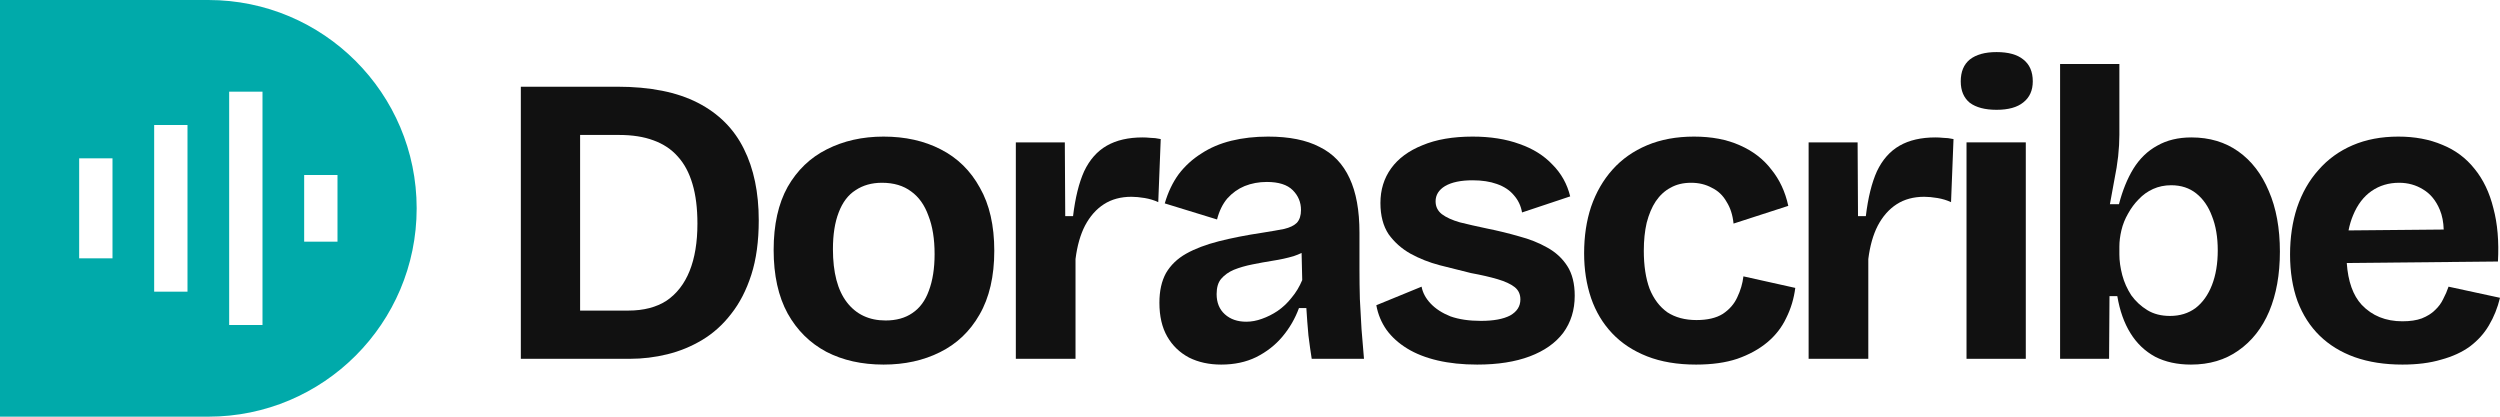 <svg width="168" height="28" viewBox="0 0 168 28" fill="none" xmlns="http://www.w3.org/2000/svg">
<g clip-path="url(#clip0_343_6065)">
<path fill-rule="evenodd" clip-rule="evenodd" d="M0 0H14C21.732 0 28 6.268 28 14C28 21.732 21.732 28 14 28H0V0ZM5.32 10.64H7.56V17.36H5.32V10.64ZM12.6 8.4H10.36V19.6H12.6V8.4ZM15.4 6.16H17.64V21.84H15.4V6.16ZM22.68 11.76H20.44V16.24H22.68V11.76Z" fill="#00AAAA"/>
<path d="M132.15 24.112V9.567H136.133V24.112H132.15Z" fill="#111111"/>
<path d="M134.169 7.379C133.395 7.379 132.795 7.222 132.371 6.908C131.965 6.575 131.762 6.095 131.762 5.467C131.762 4.821 131.965 4.331 132.371 3.999C132.795 3.666 133.395 3.5 134.169 3.5C134.962 3.5 135.561 3.666 135.967 3.999C136.391 4.331 136.603 4.821 136.603 5.467C136.603 6.077 136.391 6.547 135.967 6.88C135.561 7.212 134.962 7.379 134.169 7.379Z" fill="#111111"/>
<path fill-rule="evenodd" clip-rule="evenodd" d="M144.828 23.974C145.511 24.325 146.313 24.5 147.235 24.5C148.47 24.5 149.53 24.186 150.416 23.558C151.319 22.93 152.011 22.053 152.49 20.926C152.97 19.781 153.209 18.442 153.209 16.909C153.209 15.339 152.961 13.982 152.463 12.836C151.983 11.691 151.301 10.805 150.416 10.177C149.53 9.549 148.48 9.235 147.262 9.235C146.377 9.235 145.612 9.42 144.966 9.789C144.321 10.14 143.786 10.657 143.362 11.34C142.956 12.005 142.634 12.8 142.394 13.723H141.786C141.896 13.15 141.997 12.596 142.09 12.061C142.2 11.525 142.283 11.008 142.339 10.509C142.394 9.992 142.422 9.512 142.422 9.069V4.303H138.438V24.112H141.73L141.758 19.901H142.283C142.449 20.88 142.744 21.711 143.169 22.394C143.593 23.078 144.146 23.604 144.828 23.974ZM147.539 20.704C147.06 21.055 146.488 21.231 145.824 21.231C145.234 21.231 144.727 21.102 144.303 20.843C143.879 20.584 143.519 20.252 143.224 19.846C142.947 19.421 142.744 18.968 142.616 18.488C142.486 17.989 142.422 17.528 142.422 17.103V16.576C142.422 16.226 142.468 15.856 142.56 15.468C142.652 15.08 142.8 14.711 143.003 14.36C143.206 13.991 143.445 13.668 143.722 13.39C143.999 13.095 144.321 12.864 144.69 12.698C145.059 12.532 145.465 12.448 145.907 12.448C146.571 12.448 147.133 12.633 147.594 13.003C148.055 13.372 148.406 13.88 148.645 14.526C148.904 15.173 149.033 15.939 149.033 16.826C149.033 17.712 148.904 18.488 148.645 19.153C148.387 19.818 148.018 20.335 147.539 20.704Z" fill="#111111"/>
<path fill-rule="evenodd" clip-rule="evenodd" d="M158.236 24.001C159.176 24.334 160.246 24.5 161.444 24.5C162.44 24.5 163.307 24.389 164.044 24.168C164.8 23.964 165.446 23.669 165.98 23.281C166.516 22.875 166.939 22.404 167.253 21.868C167.585 21.314 167.834 20.695 168 20.012L164.542 19.264C164.45 19.541 164.33 19.818 164.183 20.095C164.054 20.372 163.869 20.621 163.629 20.843C163.408 21.065 163.113 21.249 162.744 21.397C162.394 21.526 161.961 21.591 161.444 21.591C160.319 21.591 159.406 21.222 158.706 20.483C158.122 19.851 157.788 18.914 157.703 17.673L167.862 17.574C167.935 16.226 167.834 15.034 167.557 14C167.299 12.947 166.875 12.061 166.285 11.34C165.713 10.62 164.994 10.084 164.127 9.733C163.261 9.364 162.274 9.179 161.168 9.179C160.024 9.179 159.001 9.373 158.097 9.761C157.194 10.149 156.428 10.703 155.801 11.424C155.174 12.125 154.695 12.966 154.363 13.945C154.049 14.905 153.892 15.958 153.892 17.103C153.892 18.267 154.059 19.31 154.391 20.233C154.741 21.157 155.239 21.933 155.884 22.561C156.53 23.189 157.313 23.669 158.236 24.001ZM157.821 15.484C157.894 15.117 157.995 14.78 158.125 14.471C158.42 13.751 158.835 13.206 159.37 12.836C159.904 12.467 160.522 12.282 161.223 12.282C161.813 12.282 162.348 12.43 162.827 12.726C163.325 13.021 163.703 13.483 163.961 14.111C164.116 14.486 164.201 14.924 164.217 15.425L157.821 15.484Z" fill="#111111"/>
<path d="M121.539 24.112H125.55V17.408C125.661 16.521 125.873 15.773 126.187 15.164C126.518 14.536 126.943 14.055 127.459 13.723C127.975 13.39 128.593 13.224 129.312 13.224C129.57 13.224 129.865 13.252 130.197 13.307C130.529 13.363 130.833 13.455 131.11 13.584L131.276 9.346C131.018 9.29 130.787 9.263 130.585 9.263C130.4 9.244 130.225 9.235 130.059 9.235C129.1 9.235 128.298 9.42 127.653 9.789C127.007 10.158 126.5 10.731 126.131 11.507C125.781 12.282 125.532 13.289 125.384 14.526H124.858L124.831 9.567H121.539V24.112Z" fill="#111111"/>
<path d="M113.977 24.5C112.723 24.5 111.625 24.315 110.685 23.946C109.744 23.576 108.961 23.059 108.334 22.395C107.706 21.73 107.236 20.945 106.923 20.04C106.609 19.116 106.453 18.11 106.453 17.02C106.453 15.875 106.609 14.831 106.923 13.889C107.255 12.929 107.734 12.098 108.362 11.396C108.988 10.694 109.763 10.149 110.685 9.761C111.607 9.373 112.658 9.179 113.838 9.179C115.019 9.179 116.042 9.373 116.909 9.761C117.794 10.149 118.504 10.694 119.038 11.396C119.592 12.079 119.97 12.892 120.173 13.834L116.494 15.025C116.438 14.453 116.282 13.963 116.023 13.557C115.784 13.132 115.452 12.818 115.028 12.615C114.622 12.393 114.161 12.282 113.644 12.282C113.11 12.282 112.649 12.393 112.261 12.615C111.874 12.818 111.542 13.123 111.266 13.529C111.008 13.917 110.805 14.397 110.657 14.97C110.528 15.524 110.464 16.152 110.464 16.854C110.464 17.851 110.593 18.701 110.851 19.402C111.127 20.086 111.524 20.612 112.04 20.982C112.575 21.332 113.23 21.508 114.004 21.508C114.742 21.508 115.332 21.369 115.775 21.092C116.217 20.797 116.54 20.427 116.742 19.984C116.964 19.522 117.102 19.051 117.158 18.571L120.643 19.347C120.551 20.067 120.348 20.741 120.034 21.369C119.739 21.997 119.315 22.542 118.762 23.004C118.209 23.466 117.535 23.835 116.742 24.112C115.968 24.371 115.046 24.5 113.977 24.5Z" fill="#111111"/>
<path d="M96.61 24.223C97.403 24.408 98.288 24.5 99.266 24.5C100.649 24.5 101.829 24.315 102.806 23.946C103.784 23.576 104.53 23.05 105.047 22.367C105.563 21.665 105.821 20.834 105.821 19.873C105.821 19.061 105.655 18.396 105.323 17.879C104.991 17.361 104.54 16.946 103.968 16.632C103.415 16.318 102.788 16.069 102.087 15.884C101.386 15.681 100.667 15.505 99.929 15.357C99.229 15.21 98.62 15.071 98.103 14.942C97.587 14.794 97.182 14.61 96.887 14.388C96.61 14.166 96.472 13.88 96.472 13.529C96.472 13.104 96.684 12.762 97.108 12.504C97.55 12.245 98.168 12.116 98.961 12.116C99.588 12.116 100.132 12.199 100.593 12.365C101.072 12.532 101.451 12.781 101.728 13.114C102.022 13.446 102.207 13.834 102.281 14.277L105.517 13.197C105.314 12.365 104.917 11.654 104.327 11.063C103.756 10.454 103.018 9.992 102.115 9.678C101.211 9.346 100.16 9.179 98.961 9.179C97.633 9.179 96.509 9.373 95.587 9.761C94.665 10.131 93.964 10.648 93.484 11.313C93.005 11.978 92.765 12.753 92.765 13.64C92.765 14.489 92.949 15.191 93.318 15.745C93.706 16.281 94.194 16.715 94.784 17.047C95.393 17.38 96.047 17.639 96.748 17.823C97.467 18.008 98.168 18.183 98.85 18.35C99.552 18.479 100.151 18.617 100.649 18.765C101.146 18.913 101.525 19.088 101.783 19.291C102.041 19.495 102.17 19.772 102.17 20.123C102.17 20.584 101.939 20.945 101.478 21.203C101.018 21.443 100.363 21.563 99.515 21.563C98.722 21.563 98.039 21.462 97.467 21.259C96.914 21.037 96.472 20.751 96.14 20.4C95.808 20.049 95.605 19.67 95.531 19.264L92.489 20.511C92.599 21.12 92.829 21.674 93.18 22.173C93.531 22.653 93.992 23.069 94.563 23.419C95.135 23.77 95.817 24.038 96.61 24.223Z" fill="#111111"/>
<path fill-rule="evenodd" clip-rule="evenodd" d="M82.062 24.5C81.25 24.5 80.531 24.343 79.904 24.029C79.277 23.697 78.788 23.226 78.438 22.616C78.088 22.007 77.912 21.249 77.912 20.344C77.912 19.55 78.06 18.885 78.355 18.35C78.668 17.814 79.12 17.38 79.71 17.047C80.3 16.715 81.029 16.438 81.895 16.216C82.762 15.995 83.749 15.801 84.855 15.635C85.445 15.542 85.925 15.459 86.294 15.385C86.681 15.293 86.967 15.154 87.151 14.97C87.335 14.767 87.427 14.48 87.427 14.111C87.427 13.594 87.243 13.15 86.874 12.781C86.506 12.412 85.925 12.227 85.132 12.227C84.597 12.227 84.099 12.319 83.638 12.504C83.195 12.689 82.808 12.966 82.476 13.335C82.163 13.704 81.932 14.175 81.785 14.748L78.272 13.668C78.493 12.91 78.807 12.255 79.212 11.7C79.636 11.146 80.144 10.685 80.734 10.315C81.323 9.927 81.997 9.641 82.753 9.456C83.509 9.272 84.329 9.179 85.215 9.179C86.635 9.179 87.787 9.41 88.672 9.872C89.576 10.315 90.249 11.017 90.692 11.978C91.134 12.919 91.356 14.139 91.356 15.635V18.128C91.356 18.774 91.365 19.43 91.383 20.095C91.42 20.76 91.457 21.434 91.494 22.117L91.66 24.112H88.147C88.073 23.65 87.999 23.124 87.926 22.533C87.87 21.924 87.824 21.314 87.787 20.704H87.29C87.031 21.406 86.662 22.044 86.183 22.616C85.704 23.189 85.113 23.65 84.412 24.001C83.73 24.334 82.946 24.5 82.062 24.5ZM83.749 21.619C84.099 21.619 84.449 21.554 84.8 21.425C85.168 21.296 85.519 21.12 85.851 20.898C86.201 20.658 86.515 20.363 86.791 20.012C87.087 19.661 87.326 19.264 87.51 18.821L87.467 16.999C87.298 17.079 87.119 17.151 86.93 17.214C86.487 17.343 86.026 17.445 85.547 17.518C85.085 17.592 84.625 17.675 84.164 17.768C83.703 17.86 83.288 17.98 82.919 18.128C82.569 18.276 82.283 18.479 82.062 18.738C81.859 18.977 81.757 19.319 81.757 19.762C81.757 20.335 81.942 20.788 82.31 21.12C82.679 21.453 83.159 21.619 83.749 21.619Z" fill="#111111"/>
<path d="M68.264 24.112H72.275V17.408C72.386 16.521 72.598 15.773 72.912 15.164C73.244 14.536 73.668 14.055 74.184 13.723C74.701 13.39 75.318 13.224 76.037 13.224C76.296 13.224 76.59 13.252 76.923 13.307C77.254 13.363 77.559 13.455 77.835 13.584L78.001 9.346C77.743 9.29 77.513 9.263 77.31 9.263C77.125 9.244 76.95 9.235 76.784 9.235C75.825 9.235 75.023 9.42 74.378 9.789C73.732 10.158 73.225 10.731 72.856 11.507C72.506 12.282 72.257 13.289 72.109 14.526H71.584L71.556 9.567H68.264V24.112Z" fill="#111111"/>
<path fill-rule="evenodd" clip-rule="evenodd" d="M59.375 24.5C57.918 24.5 56.636 24.214 55.53 23.641C54.423 23.05 53.557 22.191 52.93 21.065C52.303 19.919 51.989 18.497 51.989 16.798C51.989 15.099 52.303 13.686 52.93 12.559C53.575 11.433 54.451 10.592 55.557 10.038C56.682 9.466 57.955 9.179 59.375 9.179C60.831 9.179 62.113 9.466 63.22 10.038C64.345 10.611 65.221 11.47 65.848 12.615C66.493 13.741 66.816 15.154 66.816 16.854C66.816 18.571 66.484 20.003 65.82 21.148C65.175 22.274 64.289 23.115 63.164 23.669C62.058 24.223 60.795 24.5 59.375 24.5ZM59.513 21.536C60.232 21.536 60.831 21.369 61.311 21.037C61.809 20.704 62.178 20.206 62.417 19.541C62.676 18.858 62.805 18.036 62.805 17.075C62.805 16.059 62.667 15.2 62.39 14.499C62.132 13.778 61.744 13.233 61.228 12.864C60.712 12.476 60.057 12.282 59.264 12.282C58.582 12.282 57.992 12.448 57.494 12.781C56.996 13.095 56.618 13.594 56.36 14.277C56.102 14.942 55.973 15.764 55.973 16.743C55.973 18.313 56.286 19.504 56.913 20.317C57.54 21.129 58.407 21.536 59.513 21.536Z" fill="#111111"/>
<path fill-rule="evenodd" clip-rule="evenodd" d="M41.473 5.827C43.686 5.827 45.493 6.187 46.894 6.908C48.296 7.628 49.328 8.662 49.992 10.011C50.656 11.34 50.988 12.938 50.988 14.803C50.988 16.207 50.822 17.426 50.49 18.46C50.158 19.495 49.706 20.372 49.135 21.092C48.582 21.813 47.936 22.394 47.199 22.838C46.461 23.281 45.677 23.604 44.847 23.807C44.017 24.011 43.178 24.112 42.33 24.112H35V5.827H41.473ZM42.22 20.871H38.983V9.069H41.611C42.496 9.069 43.261 9.189 43.907 9.429C44.571 9.669 45.115 10.029 45.539 10.509C45.981 10.989 46.313 11.608 46.535 12.365C46.756 13.104 46.867 13.991 46.867 15.025C46.867 16.281 46.691 17.343 46.341 18.211C45.991 19.079 45.474 19.744 44.792 20.206C44.11 20.649 43.252 20.871 42.22 20.871Z" fill="#111111"/>
</g>
<defs>
<clipPath id="clip0_343_6065">
<rect width="168" height="28" fill="white"/>
</clipPath>
</defs>
</svg>
